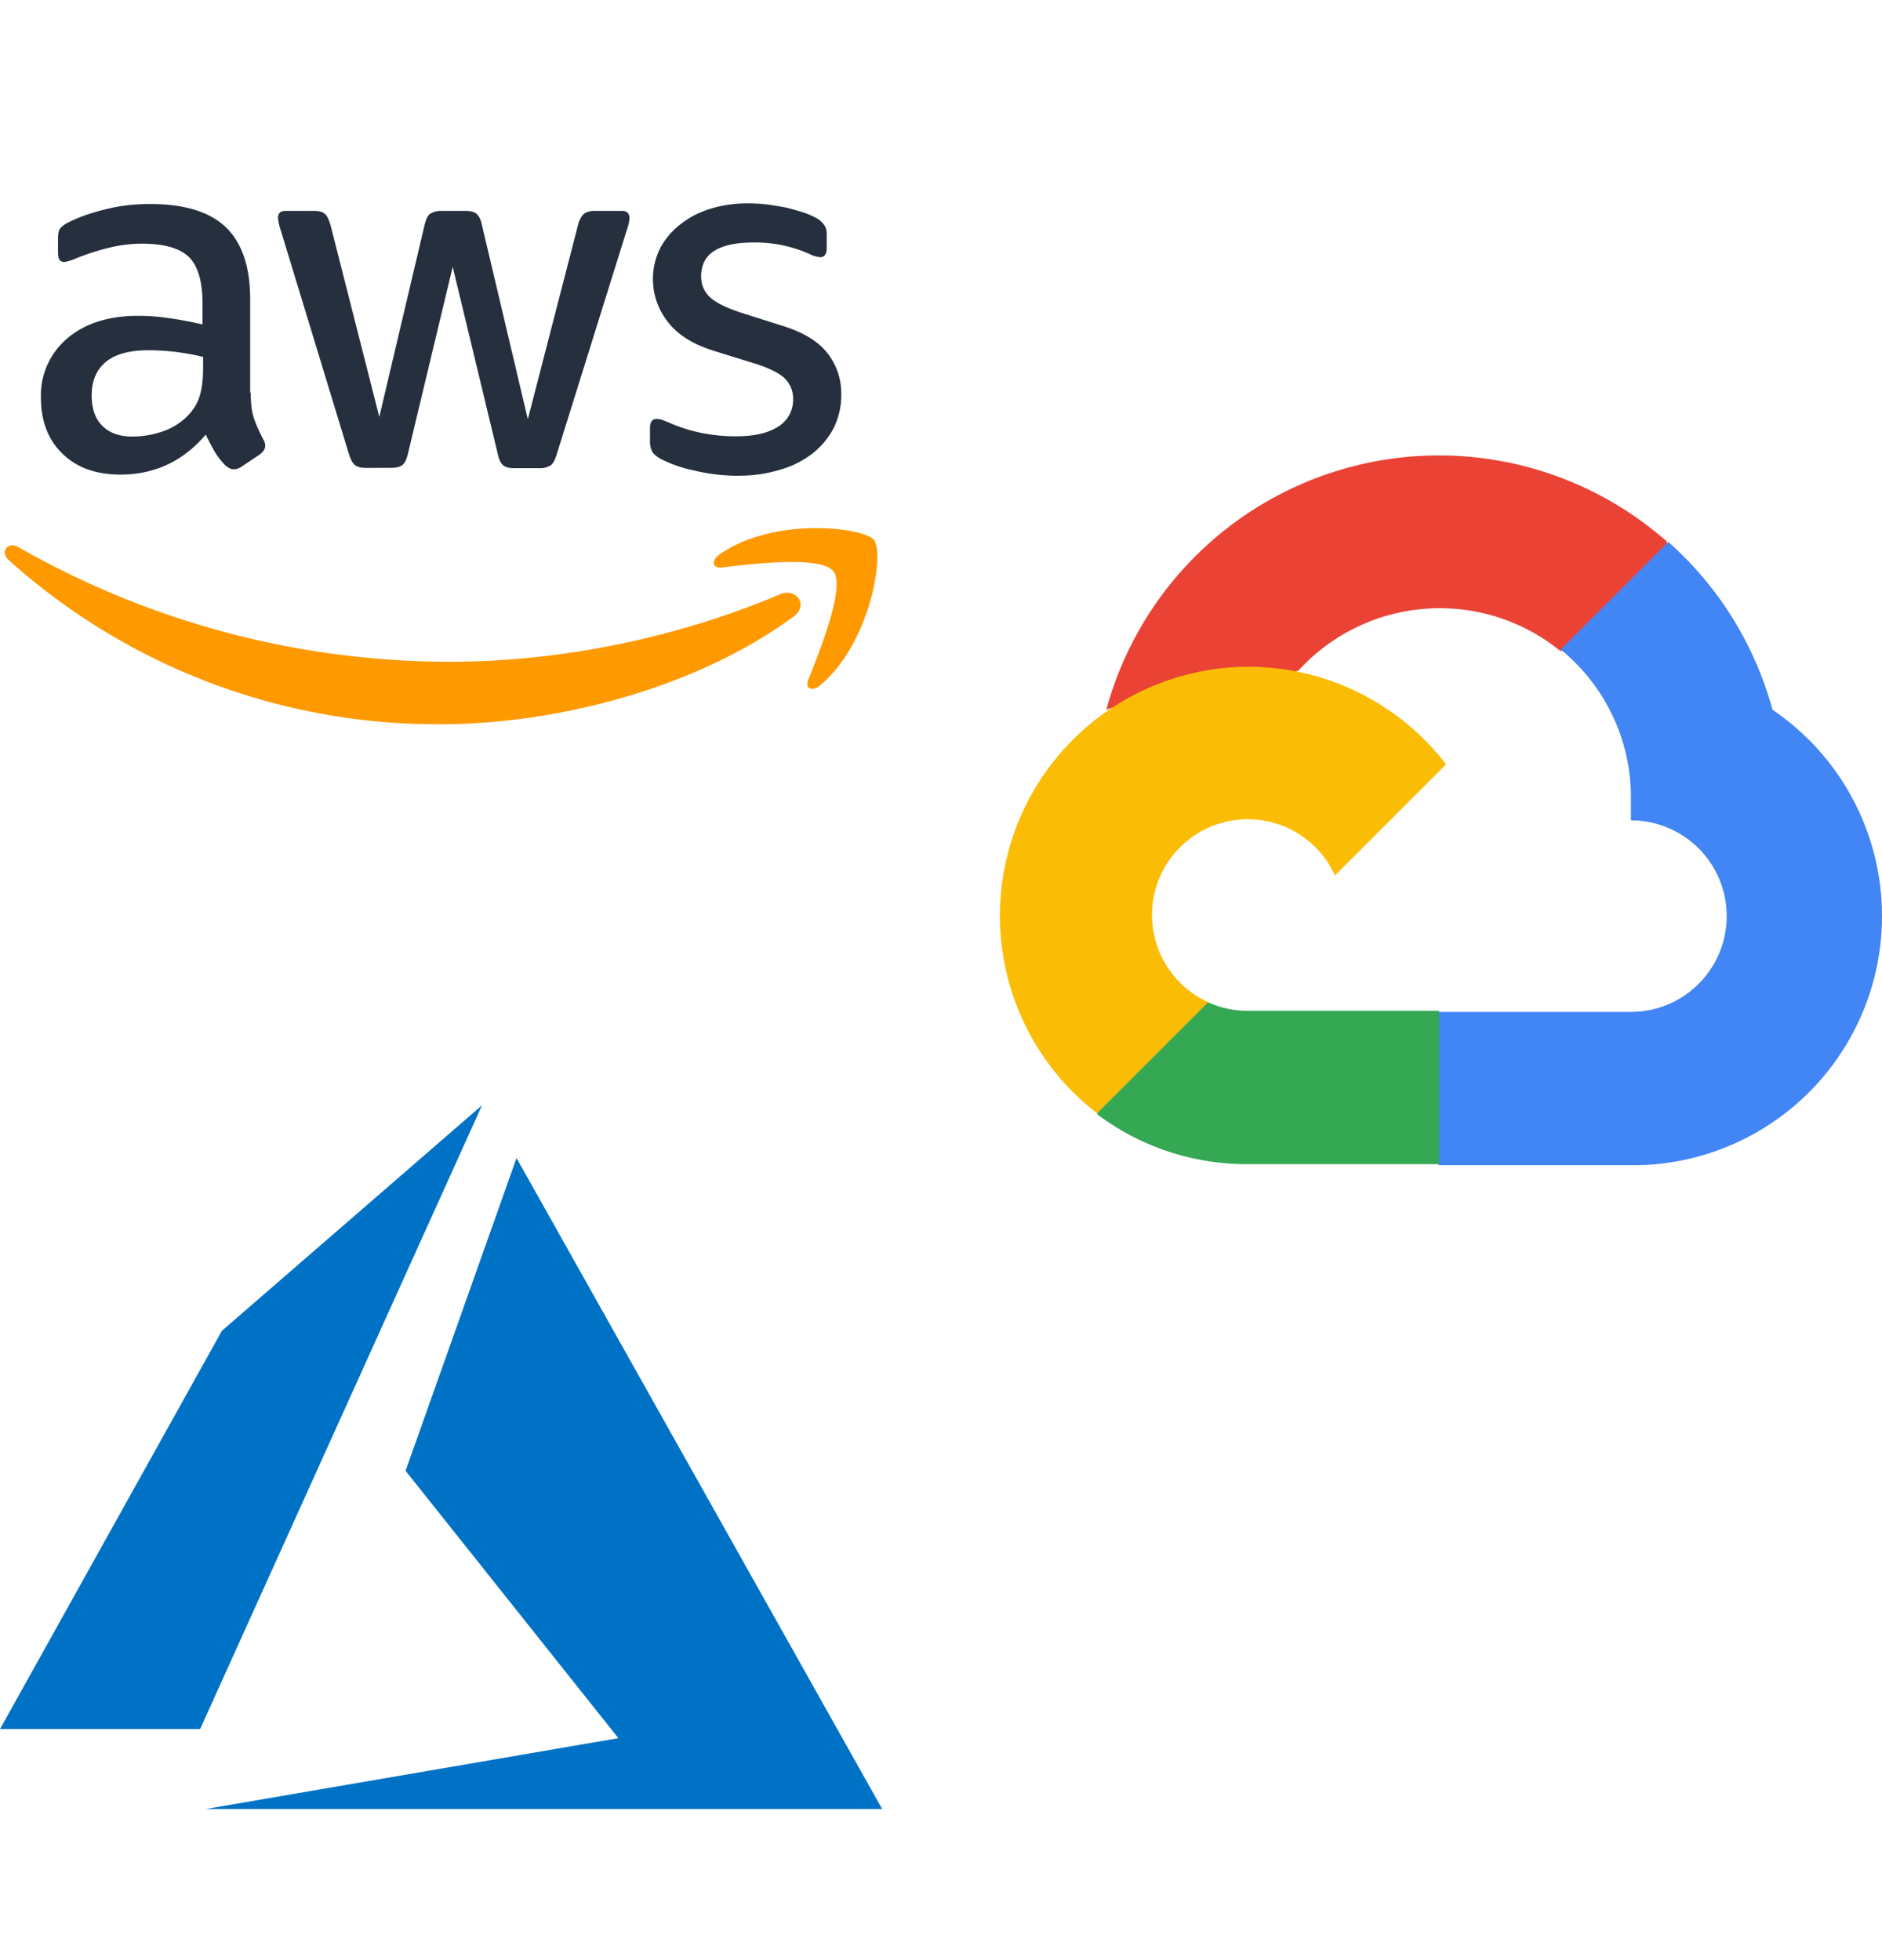 <svg xmlns="http://www.w3.org/2000/svg" fill="none" viewBox="0 0 24 25"><g clip-path="url(#a)"><path fill="#252F3E" d="M3.197 5.007q.001.206.041.329.043.121.118.266a.16.16 0 0 1 .026.085q.001.056-.07.11l-.233.156a.2.2 0 0 1-.096.033q-.055-.001-.111-.052a1 1 0 0 1-.134-.173 3 3 0 0 1-.114-.218q-.434.51-1.088.51-.468 0-.74-.267-.273-.265-.274-.709a.95.95 0 0 1 .336-.761q.337-.288.907-.288.189 0 .392.03.205.029.426.08v-.27q-.002-.42-.174-.59-.176-.171-.603-.17-.195 0-.4.048-.205.049-.4.125-.09.038-.129.048a.2.2 0 0 1-.06.012Q.74 3.342.74 3.226v-.181q-.001-.09.026-.13a.3.3 0 0 1 .104-.077q.195-.1.466-.166.272-.071.577-.07.66 0 .97.299.306.3.307.909v1.197zm-1.502.561a1.2 1.2 0 0 0 .381-.066.8.8 0 0 0 .352-.237.6.6 0 0 0 .125-.236q.036-.134.037-.321v-.156a3 3 0 0 0-.688-.085q-.37-.001-.551.148t-.182.425q0 .26.137.392.135.137.389.136m2.971.4q-.097 0-.14-.038c-.03-.022-.056-.073-.078-.144l-.87-2.856a.7.7 0 0 1-.033-.147q0-.091.089-.093h.363q.105-.001.144.037c.03.022.052.074.074.144l.622 2.446.577-2.446q.027-.111.07-.144a.26.26 0 0 1 .148-.037h.296q.105-.001.148.037c.03.022.056.074.07.144l.585 2.476.64-2.476a.3.3 0 0 1 .075-.144.24.24 0 0 1 .144-.037h.344q.092 0 .093.093-.001.026-.008.059a.5.5 0 0 1-.026.092L7.101 5.79q-.033.111-.077.144a.24.24 0 0 1-.14.037h-.32q-.104.001-.147-.037-.047-.038-.07-.148l-.574-2.383-.57 2.38q-.026.11-.07.147-.047.038-.148.037zm4.756.1q-.291 0-.57-.067a1.7 1.7 0 0 1-.426-.148c-.059-.033-.1-.07-.114-.104a.3.3 0 0 1-.023-.103v-.188q.001-.116.086-.115a.2.2 0 0 1 .066.011l.093.037q.188.084.407.13.22.044.44.044.351 0 .54-.122a.4.4 0 0 0 .193-.351.36.36 0 0 0-.1-.259q-.101-.104-.374-.192l-.536-.166q-.407-.127-.593-.377a.88.88 0 0 1-.085-.946.95.95 0 0 1 .267-.303q.164-.127.385-.192.222-.065.466-.063.123 0 .248.015.126.018.24.04.111.029.211.06a1 1 0 0 1 .156.066.3.3 0 0 1 .11.093q.034.044.034.122v.173q-.001.117-.085.118a.4.4 0 0 1-.14-.044 1.7 1.7 0 0 0-.711-.144c-.211 0-.378.033-.492.103q-.173.103-.174.33 0 .155.11.262.113.107.408.203l.525.166q.402.127.574.355t.17.517a.95.95 0 0 1-.096.429 1 1 0 0 1-.27.325 1.2 1.2 0 0 1-.411.207c-.167.051-.34.077-.53.077"/><path fill="#F90" fill-rule="evenodd" d="M10.121 7.863c-1.217.897-2.986 1.374-4.507 1.374A8.16 8.16 0 0 1 .11 7.142C-.004 7.04.1 6.898.237 6.98a11.1 11.1 0 0 0 5.506 1.46c1.351 0 2.835-.282 4.2-.858.204-.092.378.133.178.28" clip-rule="evenodd"/><path fill="#F90" fill-rule="evenodd" d="M10.628 7.286c-.155-.2-1.029-.096-1.424-.048-.119.015-.137-.088-.03-.166.696-.488 1.84-.347 1.972-.185.134.167-.037 1.308-.688 1.855-.1.085-.196.04-.152-.07.148-.366.478-1.19.322-1.386" clip-rule="evenodd"/></g><g clip-path="url(#b)"><path fill="#EA4335" d="M19.889 8.301h.343l.978-.978.048-.415a4.396 4.396 0 0 0-7.15 2.144.53.53 0 0 1 .342-.02l1.956-.323s.1-.164.15-.154a2.44 2.44 0 0 1 3.34-.254z"/><path fill="#4285F4" d="M22.603 9.052a4.4 4.4 0 0 0-1.328-2.14l-1.372 1.372c.58.473.91 1.187.895 1.935v.244a1.221 1.221 0 1 1 0 2.443h-2.443l-.244.247v1.465l.244.244h2.443a3.178 3.178 0 0 0 1.805-5.81"/><path fill="#34A853" d="M15.909 14.848h2.443v-1.956h-2.443a1.2 1.2 0 0 1-.505-.11l-.343.107-.985.978-.086.343c.552.417 1.226.64 1.918.638"/><path fill="#FBBC05" d="M15.909 8.504a3.177 3.177 0 0 0-1.918 5.695l1.417-1.417a1.221 1.221 0 1 1 1.616-1.616l1.417-1.417a3.18 3.18 0 0 0-2.532-1.245"/></g><g clip-path="url(#c)"><path fill="#0072C6" d="M6.147 14.097 2.83 16.973 0 22.053h2.552zm.44.673-1.415 3.989 2.714 3.41-5.265.904h8.629z"/></g><defs><clipPath id="a"><path fill="#fff" d="M0 2.554h11.25v6.724H0z"/></clipPath><clipPath id="b"><path fill="#fff" d="M12.75 5.808H24v9.053H12.75z"/></clipPath><clipPath id="c"><path fill="#fff" d="M0 14.096h11.25v8.977H0z"/></clipPath></defs></svg>
